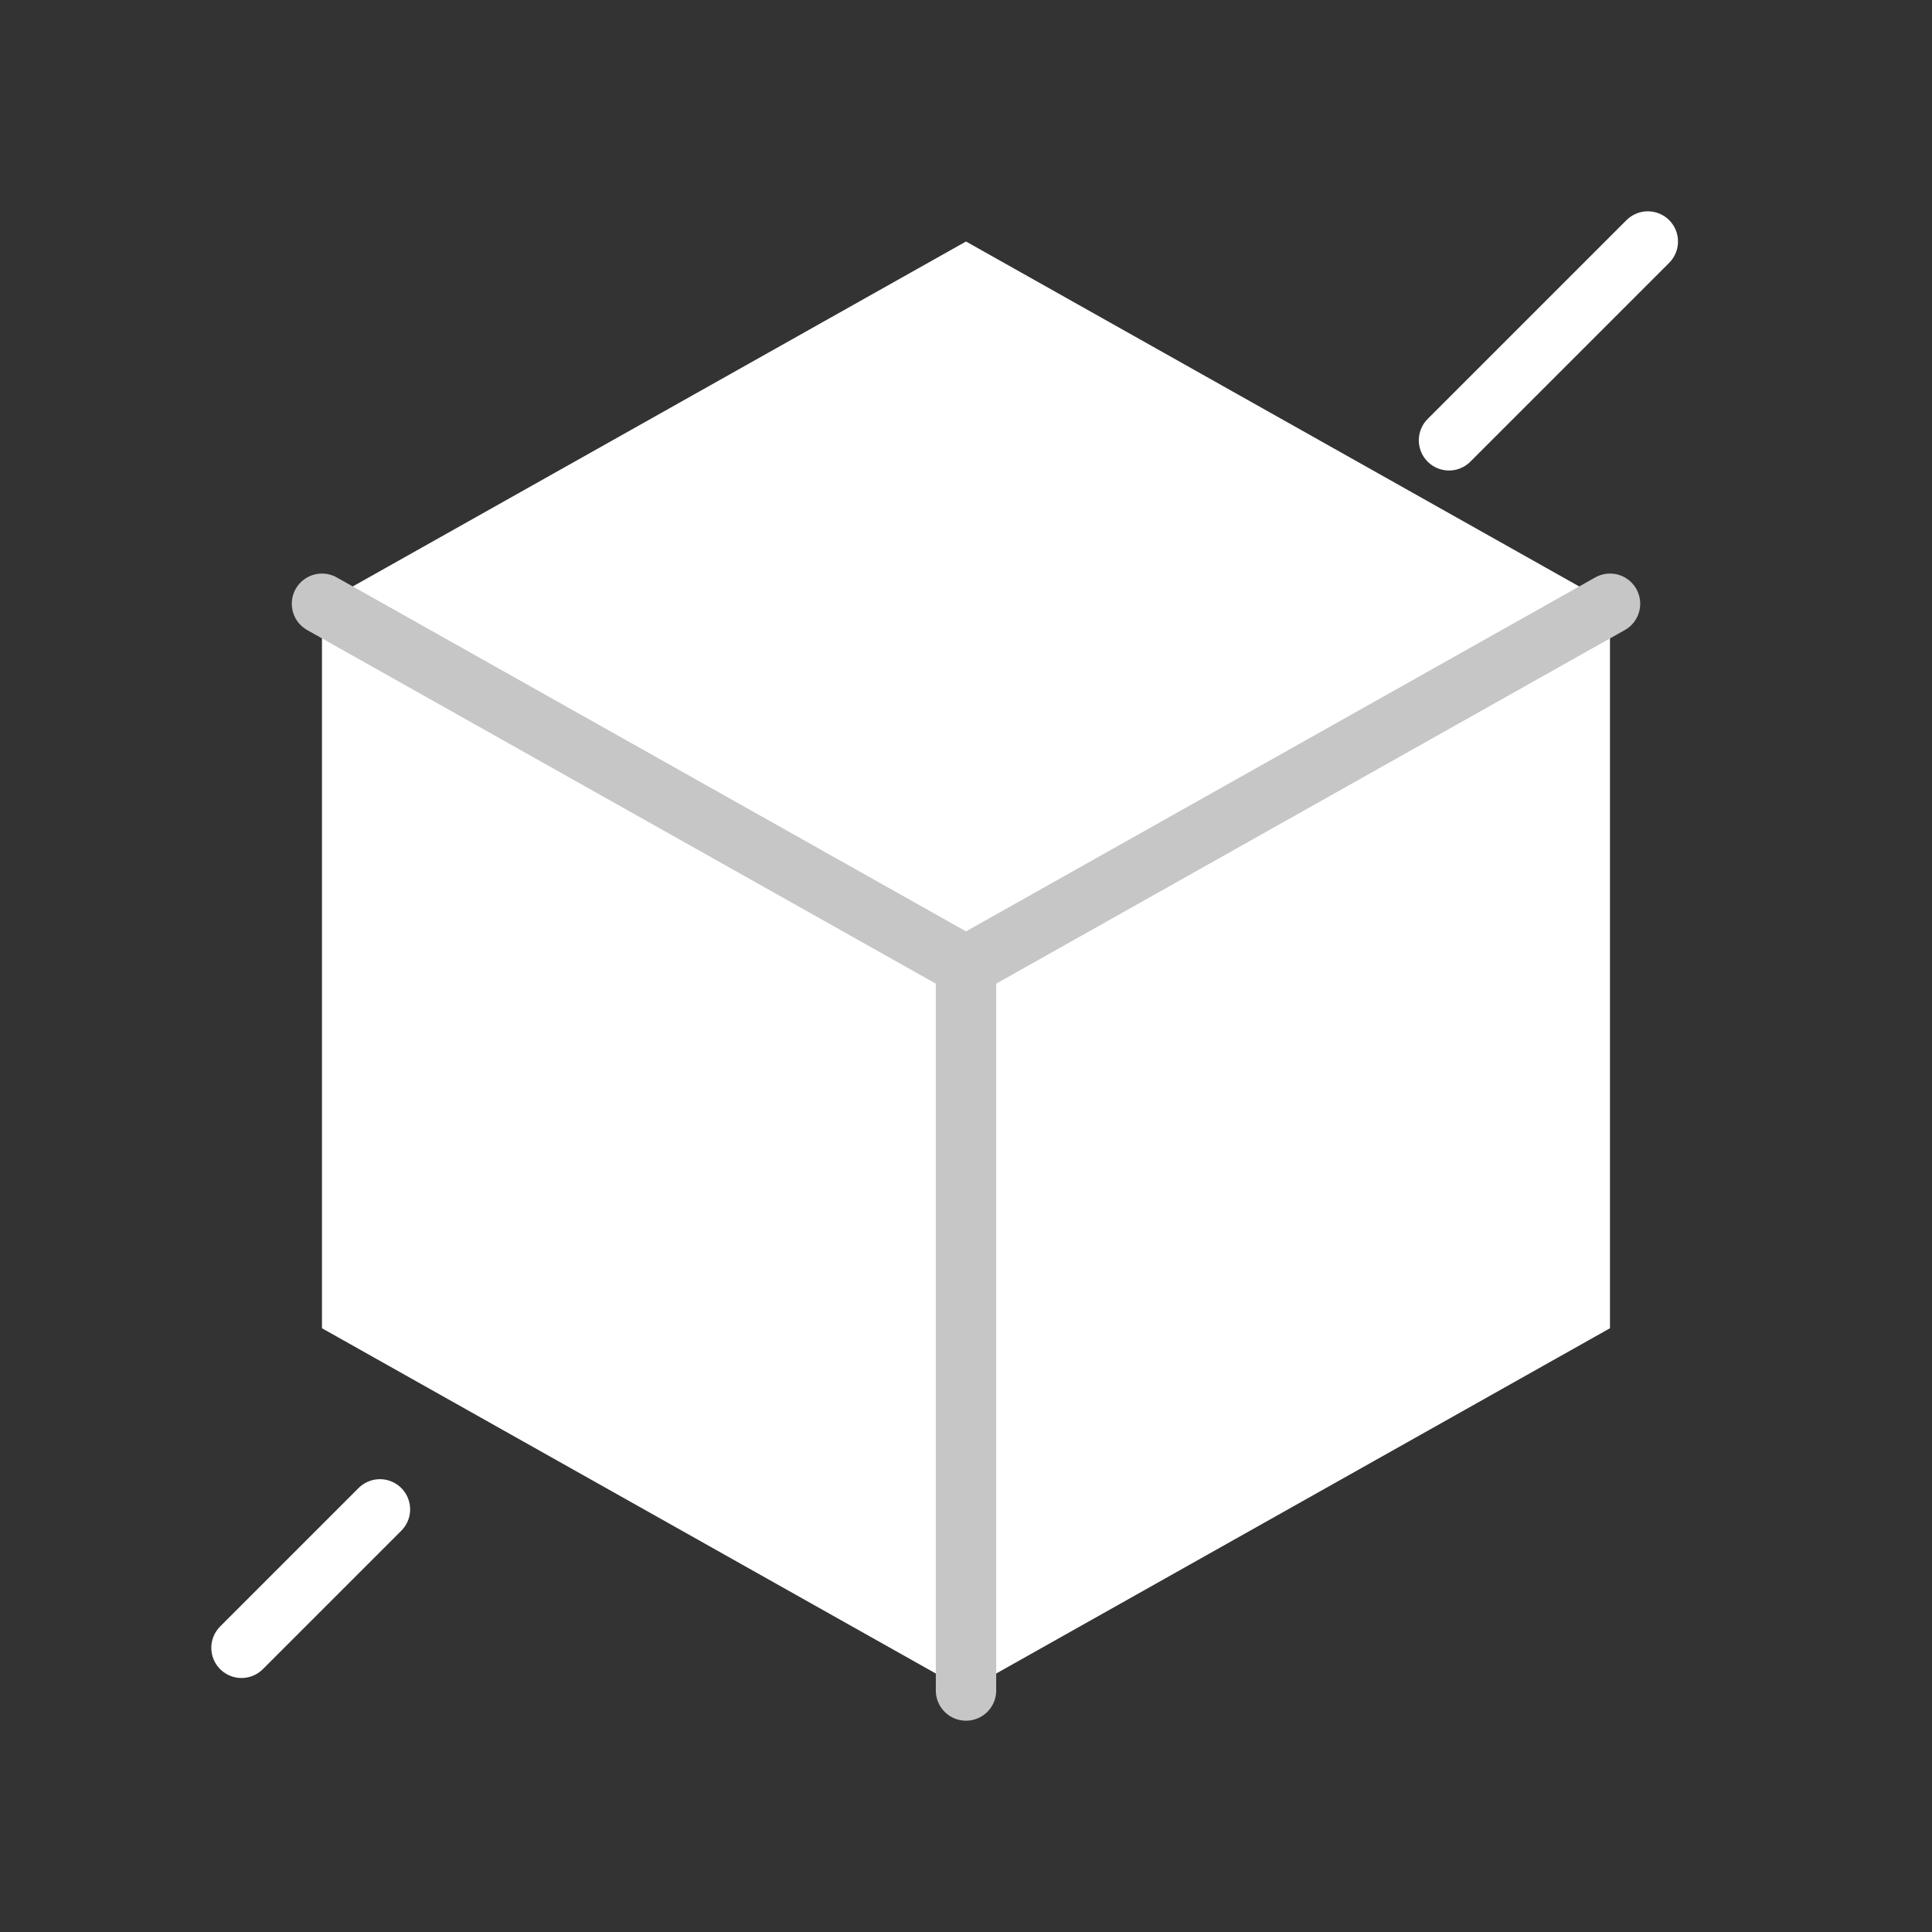 <svg width="32" height="32" viewBox="0 0 32 32" fill="none" xmlns="http://www.w3.org/2000/svg">
<rect x="0" y="0" width="32" height="32" fill="#333333" stroke="none"/>
<path d="M16 4L26.666 10V22L16 28L5.333 22V10L16 4Z" fill="white"/>
<path d="M16 16L26.667 10" stroke="#C6C6C6" stroke-linecap="round" stroke-linejoin="round"/>
<path d="M16 16V28" stroke="#C6C6C6" stroke-linecap="round" stroke-linejoin="round"/>
<path d="M16 16L5.333 10" stroke="#C6C6C6" stroke-linecap="round" stroke-linejoin="round"/>
<line x1="4" y1="27.293" x2="6.293" y2="25" stroke="white" stroke-linecap="round"/>
<line x1="24" y1="7.293" x2="27.293" y2="4" stroke="white" stroke-linecap="round"/>
</svg>
